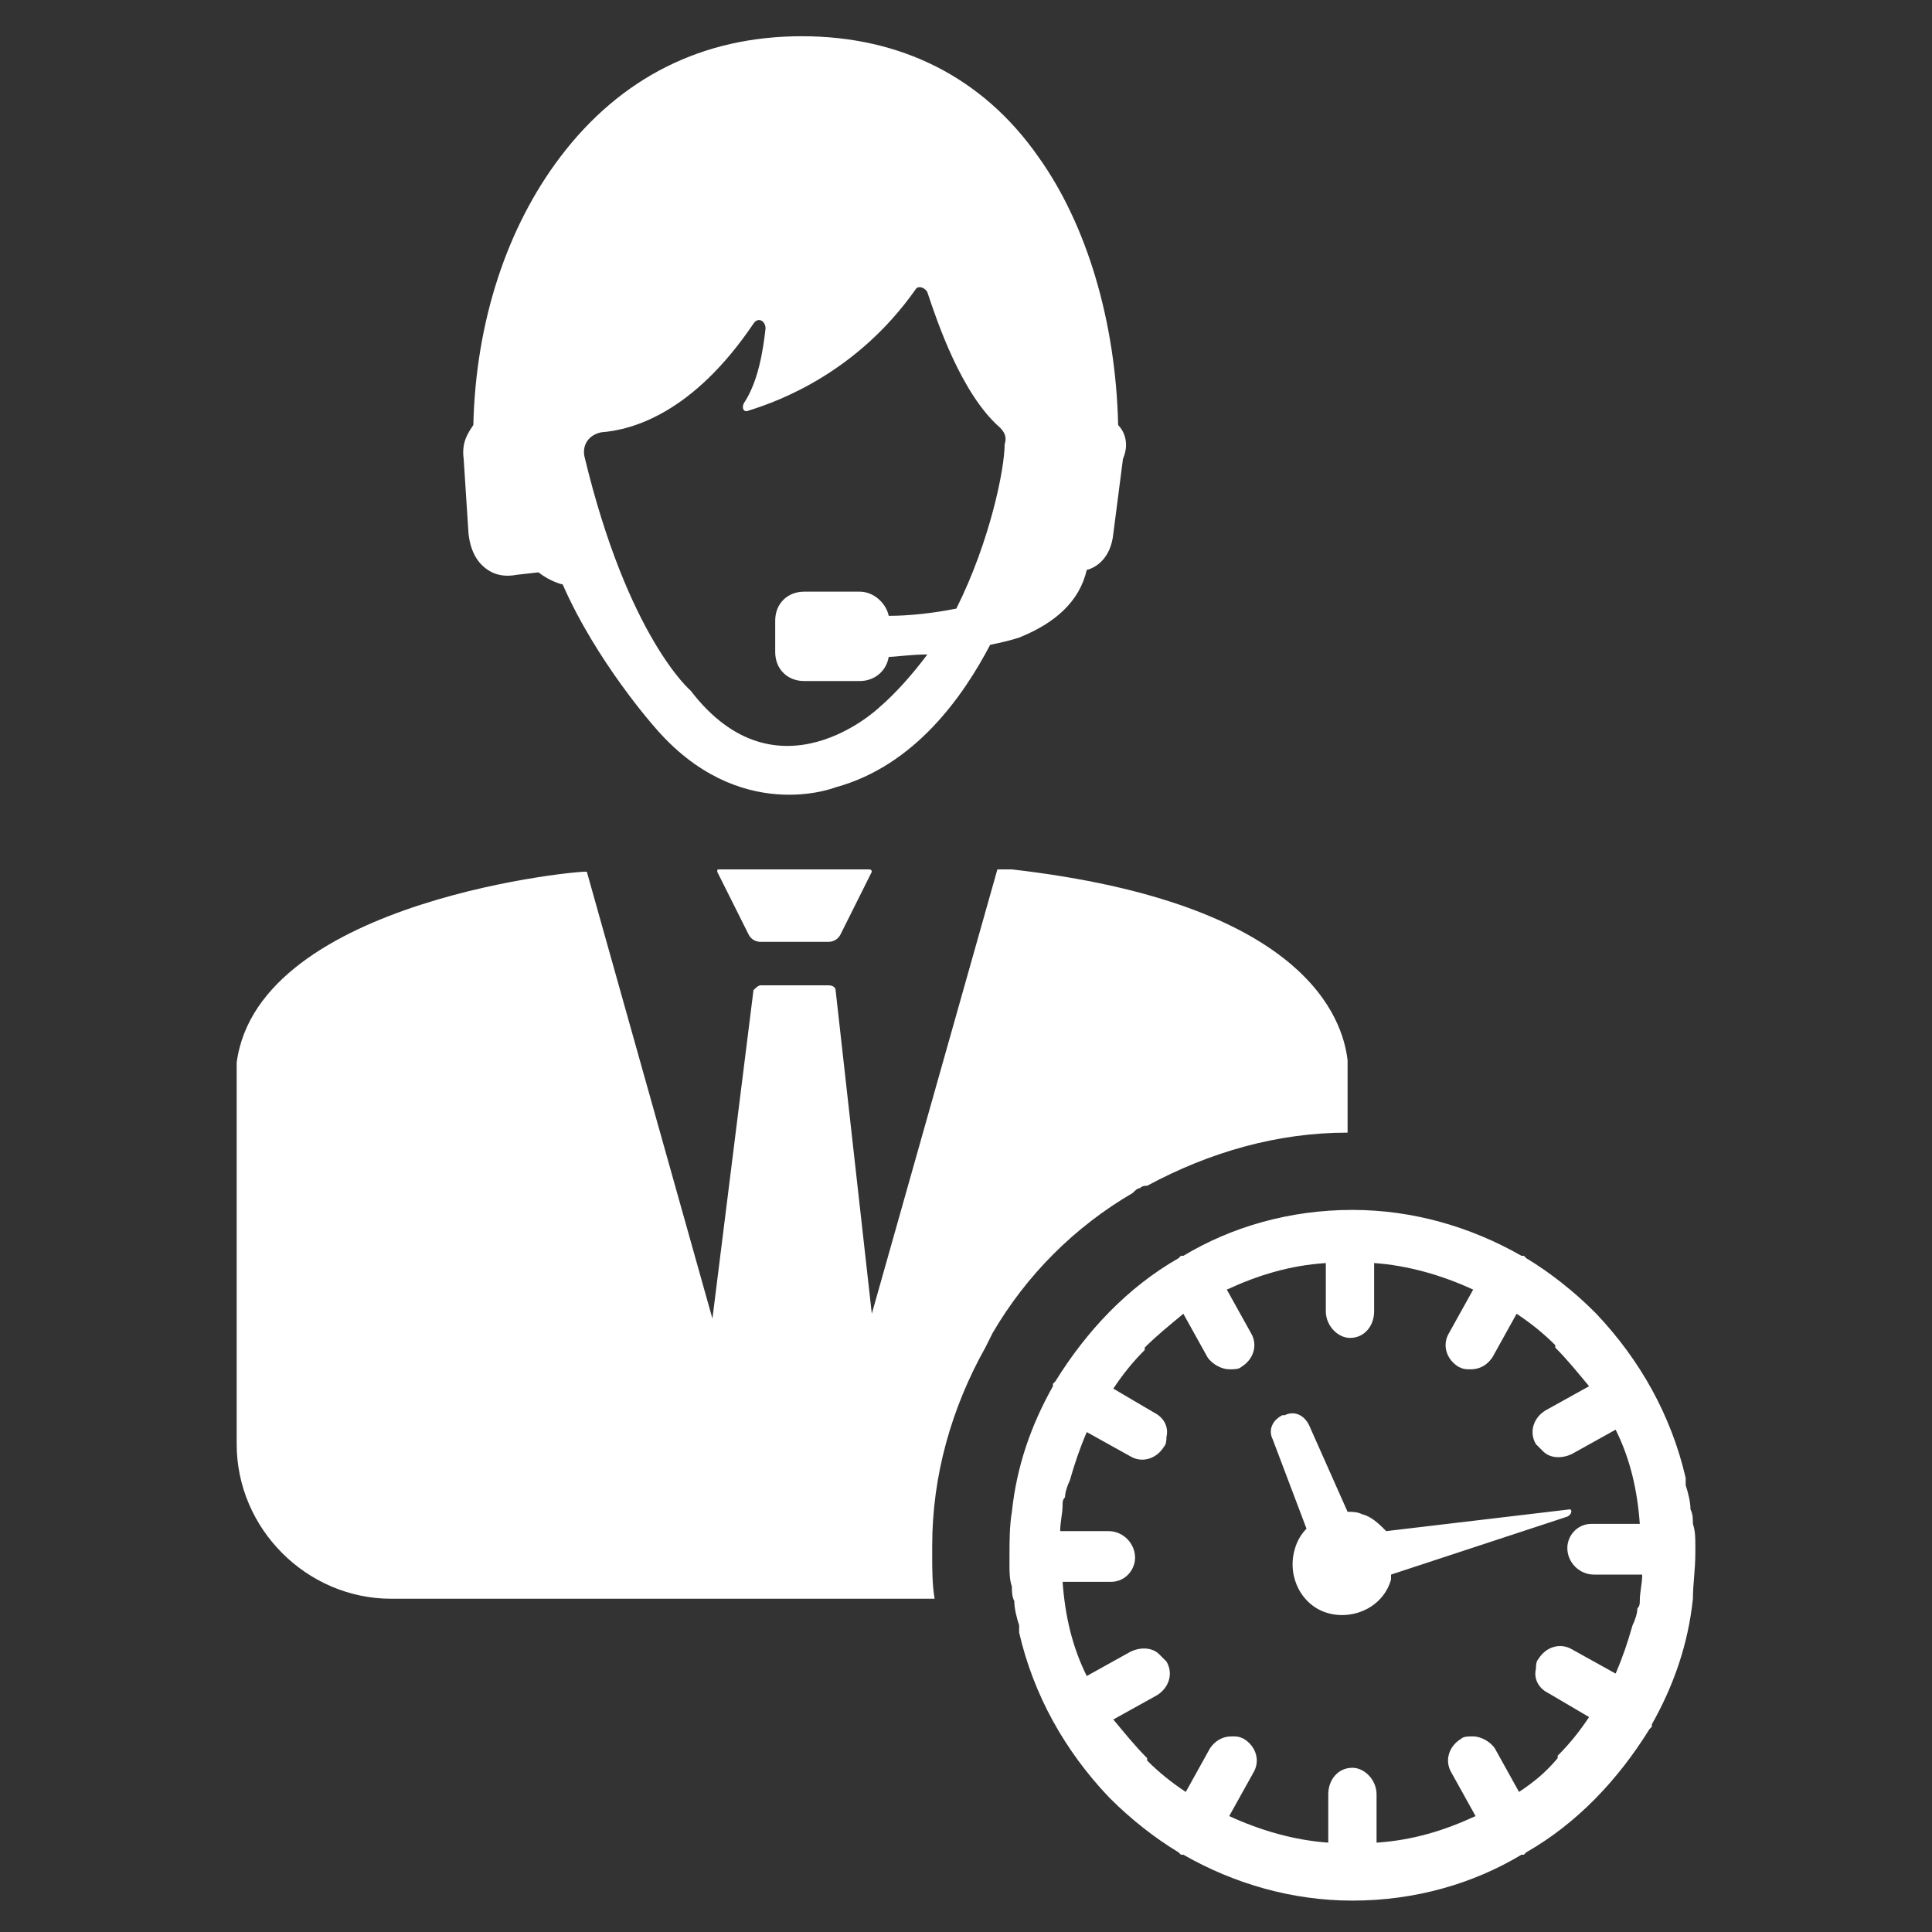 <svg width="77" height="77" viewBox="0 0 77 77" fill="none" xmlns="http://www.w3.org/2000/svg">
<rect x="0" y="0" width="77" height="77" fill="#333333" stroke="none"/>
<path d="M34.65 34.65C34.746 34.65 34.746 34.746 34.746 34.746L33.495 37.249C33.399 37.441 33.206 37.538 33.014 37.538H30.319C30.126 37.538 29.934 37.441 29.838 37.249L28.586 34.746C28.586 34.65 28.586 34.65 28.683 34.65H34.65ZM9.433 42.35V57.558C9.433 60.926 12.224 63.718 15.593 63.718H37.249C37.153 63.14 37.153 62.563 37.153 61.985C37.153 61.889 37.153 61.889 37.153 61.793C37.153 61.696 37.153 61.696 37.153 61.6C37.153 58.809 37.923 56.114 39.27 53.708C39.27 53.708 39.463 53.323 39.559 53.13C40.906 50.82 42.831 48.895 45.141 47.548C45.238 47.451 45.334 47.355 45.43 47.355C45.526 47.259 45.623 47.259 45.719 47.259C48.221 45.911 50.916 45.141 53.708 45.141V42.254C53.515 40.618 52.071 35.998 40.329 34.65C40.329 34.65 40.136 34.65 39.751 34.65L34.746 52.36L33.303 39.463C33.303 39.366 33.206 39.27 33.014 39.27H30.319C30.223 39.27 30.126 39.366 30.03 39.463L28.394 52.553L23.389 34.746C23.485 34.65 10.299 35.805 9.433 42.35ZM44.564 16.94C44.468 12.801 43.313 8.951 41.388 6.256C39.174 3.08 35.901 1.444 31.955 1.444C28.009 1.444 24.736 3.08 22.33 6.256C20.213 9.048 18.961 12.801 18.865 16.94C18.673 17.229 18.384 17.614 18.48 18.288L18.673 21.271C18.769 22.138 19.154 22.523 19.443 22.715C19.731 22.908 20.116 23.004 20.598 22.908L21.464 22.811C21.945 23.196 22.426 23.293 22.426 23.293C23.774 26.373 26.084 28.971 26.084 28.971C29.453 32.918 33.303 31.378 33.303 31.378C36.479 30.511 38.404 27.72 39.463 25.699C39.944 25.603 40.329 25.506 40.618 25.41C42.061 24.833 43.024 23.966 43.313 22.715C43.698 22.619 44.275 22.234 44.371 21.271L44.756 18.288C45.045 17.614 44.756 17.133 44.564 16.94ZM38.115 24.255C37.153 24.448 36.19 24.544 35.42 24.544C35.324 24.063 34.843 23.581 34.265 23.581H32.051C31.378 23.581 30.896 24.063 30.896 24.736V25.988C30.896 26.661 31.378 27.143 32.051 27.143H34.265C34.843 27.143 35.324 26.758 35.42 26.18C35.709 26.18 36.286 26.084 36.96 26.084C36.383 26.854 35.709 27.624 35.035 28.201C35.035 28.201 30.993 32.051 27.528 27.528C27.528 27.528 25.025 25.41 23.293 18.191C23.196 17.71 23.485 17.325 23.966 17.229C25.218 17.133 27.624 16.459 30.03 12.898C30.223 12.609 30.511 12.801 30.511 13.09C30.415 13.956 30.223 15.208 29.645 16.074C29.549 16.266 29.645 16.459 29.838 16.363C31.089 15.978 34.169 14.823 36.479 11.55C36.575 11.358 36.864 11.454 36.96 11.646C37.345 12.801 38.308 15.689 39.848 17.036C40.04 17.229 40.136 17.421 40.04 17.71C40.04 18.673 39.463 21.56 38.115 24.255ZM67.568 61.889C67.568 61.793 67.568 61.696 67.568 61.6C67.568 61.311 67.568 61.023 67.471 60.734C67.471 60.541 67.471 60.349 67.375 60.156C67.375 59.868 67.279 59.483 67.183 59.194C67.183 59.098 67.183 59.001 67.183 58.905C66.605 56.403 65.354 54.189 63.621 52.36L63.525 52.264C62.755 51.494 61.793 50.724 60.83 50.146C60.83 50.146 60.83 50.146 60.734 50.05C60.734 50.05 60.734 50.05 60.638 50.05C58.616 48.895 56.306 48.221 53.9 48.221C51.398 48.221 49.088 48.895 47.163 50.05H47.066C47.066 50.05 47.066 50.05 46.97 50.146C44.949 51.301 43.313 53.034 42.061 55.055C42.061 55.055 42.061 55.055 41.965 55.151C41.965 55.151 41.965 55.151 41.965 55.248C41.099 56.788 40.521 58.424 40.329 60.253C40.233 60.83 40.233 61.408 40.233 62.081C40.233 62.178 40.233 62.274 40.233 62.37C40.233 62.659 40.233 62.948 40.329 63.236C40.329 63.429 40.329 63.621 40.425 63.814C40.425 64.103 40.521 64.488 40.618 64.776C40.618 64.873 40.618 64.969 40.618 65.065C41.195 67.568 42.446 69.781 44.179 71.61L44.275 71.706C45.045 72.476 46.008 73.246 46.97 73.824C46.97 73.824 46.97 73.824 47.066 73.92C47.066 73.92 47.066 73.92 47.163 73.92C49.184 75.075 51.494 75.749 53.9 75.749C56.403 75.749 58.713 75.075 60.638 73.92H60.734C60.734 73.92 60.734 73.92 60.83 73.824C62.851 72.669 64.488 70.936 65.739 68.915C65.739 68.915 65.739 68.915 65.835 68.819C65.835 68.819 65.835 68.819 65.835 68.723C66.701 67.183 67.279 65.546 67.471 63.718C67.471 63.14 67.568 62.563 67.568 61.889ZM60.541 71.418L59.579 69.685C59.386 69.396 59.001 69.204 58.713 69.204C58.52 69.204 58.328 69.204 58.231 69.3C57.75 69.589 57.558 70.166 57.846 70.648L58.809 72.38C57.558 72.958 56.306 73.343 54.863 73.439V71.514C54.863 70.936 54.381 70.455 53.9 70.455C53.323 70.455 52.938 70.936 52.938 71.514V73.439C51.59 73.343 50.243 72.958 48.991 72.38L49.954 70.648C50.243 70.166 50.05 69.589 49.569 69.3C49.376 69.204 49.28 69.204 49.088 69.204C48.703 69.204 48.414 69.396 48.221 69.685L47.259 71.418C46.681 71.033 46.2 70.648 45.719 70.166C45.719 70.166 45.719 70.166 45.719 70.07C45.238 69.589 44.853 69.108 44.371 68.53L46.104 67.568C46.585 67.279 46.778 66.701 46.489 66.22C46.393 66.124 46.296 66.028 46.2 65.931C45.911 65.643 45.43 65.643 45.045 65.835L43.313 66.798C42.735 65.643 42.446 64.391 42.35 63.044H44.275C44.853 63.044 45.238 62.563 45.238 62.081C45.238 61.504 44.756 61.023 44.179 61.023H42.254C42.254 60.638 42.35 60.349 42.35 59.964C42.35 59.868 42.35 59.771 42.446 59.675C42.446 59.483 42.543 59.194 42.639 59.001C42.831 58.328 43.024 57.75 43.313 57.076L45.045 58.039C45.526 58.328 46.104 58.135 46.393 57.654C46.489 57.558 46.489 57.365 46.489 57.269C46.585 56.884 46.393 56.499 46.008 56.306L44.371 55.344C44.756 54.766 45.141 54.285 45.623 53.804C45.623 53.804 45.623 53.804 45.623 53.708C46.104 53.226 46.585 52.841 47.163 52.36L48.125 54.093C48.318 54.381 48.703 54.574 48.991 54.574C49.184 54.574 49.376 54.574 49.473 54.478C49.954 54.189 50.146 53.611 49.858 53.13L48.895 51.398C50.146 50.82 51.398 50.435 52.841 50.339V52.264C52.841 52.841 53.323 53.323 53.804 53.323C54.381 53.323 54.766 52.841 54.766 52.264V50.339C56.114 50.435 57.461 50.82 58.713 51.398L57.75 53.13C57.461 53.611 57.654 54.189 58.135 54.478C58.328 54.574 58.424 54.574 58.616 54.574C59.001 54.574 59.29 54.381 59.483 54.093L60.445 52.36C61.023 52.745 61.504 53.13 61.985 53.611C61.985 53.611 61.985 53.611 61.985 53.708C62.466 54.189 62.851 54.67 63.333 55.248L61.6 56.21C61.119 56.499 60.926 57.076 61.215 57.558C61.311 57.654 61.408 57.75 61.504 57.846C61.793 58.135 62.274 58.135 62.659 57.943L64.391 56.98C64.969 58.135 65.258 59.386 65.354 60.734H63.429C62.851 60.734 62.466 61.215 62.466 61.696C62.466 62.274 62.948 62.755 63.525 62.755H65.45C65.45 63.14 65.354 63.429 65.354 63.814C65.354 63.91 65.354 64.006 65.258 64.103C65.258 64.295 65.161 64.584 65.065 64.776C64.873 65.45 64.68 66.028 64.391 66.701L62.659 65.739C62.178 65.45 61.6 65.643 61.311 66.124C61.215 66.22 61.215 66.413 61.215 66.509C61.119 66.894 61.311 67.279 61.696 67.471L63.333 68.434C62.948 69.011 62.563 69.493 62.081 69.974C62.081 69.974 62.081 69.974 62.081 70.07C61.6 70.648 61.119 71.033 60.541 71.418ZM62.563 60.156L55.248 61.023C54.959 60.734 54.67 60.445 54.285 60.349C54.093 60.253 53.9 60.253 53.708 60.253L52.168 56.788C51.975 56.403 51.59 56.21 51.205 56.403H51.109C50.724 56.595 50.531 56.98 50.724 57.365L52.071 60.926C51.879 61.119 51.686 61.408 51.59 61.793C51.301 62.851 51.879 64.006 52.938 64.295C53.996 64.584 55.151 64.006 55.44 62.948C55.44 62.851 55.44 62.851 55.44 62.755L62.466 60.445C62.659 60.349 62.659 60.156 62.563 60.156Z" fill="white"/>
</svg>
